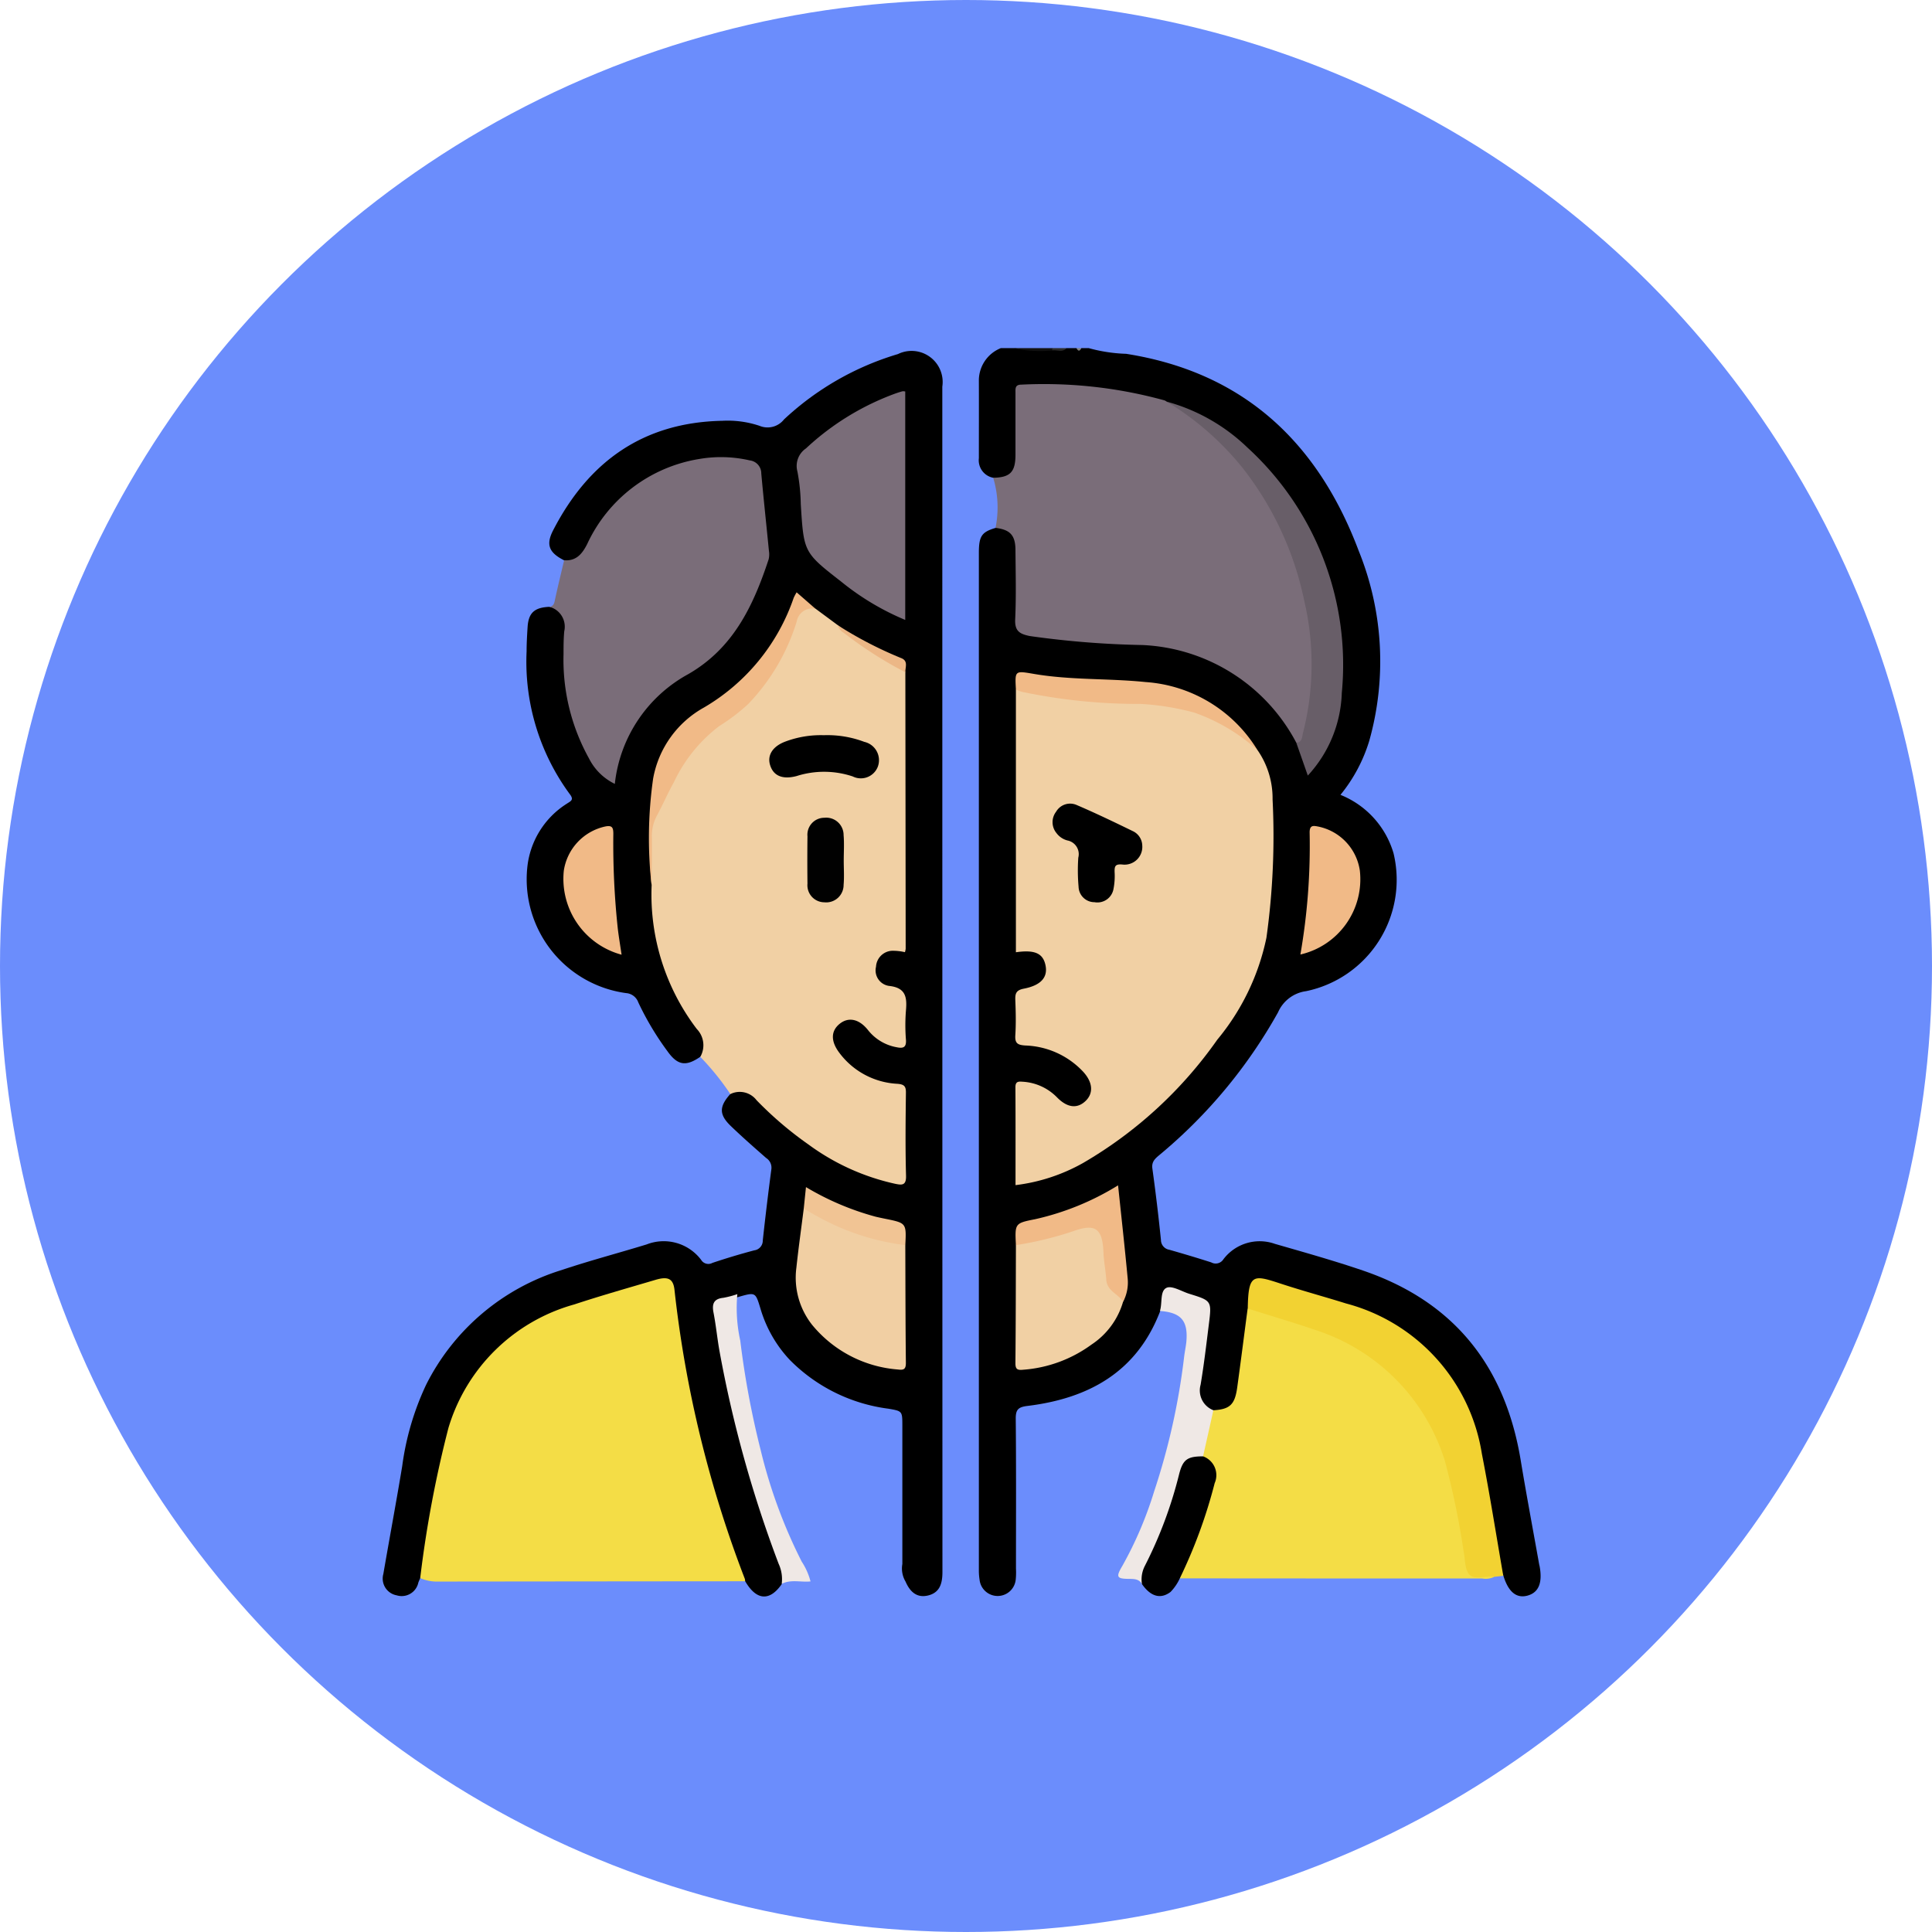 <svg xmlns="http://www.w3.org/2000/svg" xmlns:xlink="http://www.w3.org/1999/xlink" width="111" height="111" viewBox="0 0 111 111">
  <defs>
    <clipPath id="clip-path">
      <rect id="Rectángulo_339000" data-name="Rectángulo 339000" width="66.503" height="71.716" fill="none"/>
    </clipPath>
  </defs>
  <g id="Grupo_984150" data-name="Grupo 984150" transform="translate(-8690 7491)">
    <circle id="Elipse_4907" data-name="Elipse 4907" cx="55.5" cy="55.5" r="55.5" transform="translate(8690 -7491)" fill="#6b8dfc"/>
    <g id="Grupo_984149" data-name="Grupo 984149" transform="translate(8712 -7471)">
      <g id="Grupo_984148" data-name="Grupo 984148" clip-path="url(#clip-path)">
        <path id="Trazado_212457" data-name="Trazado 212457" d="M87.01,0a9.082,9.082,0,0,0,2.153.328c6.757,1.066,11.022,5.1,13.362,11.324a16.891,16.891,0,0,1,.606,10.906,9.056,9.056,0,0,1-1.656,3.109,5.181,5.181,0,0,1,3.05,3.358A6.533,6.533,0,0,1,99.5,36.946a2.054,2.054,0,0,0-1.61,1.214,29,29,0,0,1-6.8,8.185c-.256.216-.476.389-.421.793q.282,2.043.492,4.1a.573.573,0,0,0,.483.565c.805.23,1.609.469,2.406.725a.524.524,0,0,0,.7-.179,2.615,2.615,0,0,1,2.955-.886c1.7.491,3.405.968,5.078,1.54,5.22,1.783,8.151,5.487,9.045,10.88.331,2,.706,3.991,1.062,5.986.008.046.022.091.031.137.168.944-.064,1.493-.7,1.667s-1.1-.214-1.381-1.13a6.6,6.6,0,0,1-.567-2.353c-.286-1.534-.534-3.077-.841-4.607a10.471,10.471,0,0,0-7.349-8.392c-1.415-.476-2.846-.9-4.279-1.317-1.221-.357-1.421-.2-1.475,1.1,0,.093,0,.186,0,.28q-.2,2.355-.6,4.681a1.362,1.362,0,0,1-1.474,1.256c-.848-.405-1.066-.724-.963-1.637.141-1.25.344-2.493.5-3.743.1-.826.04-.94-.77-1.214q-.165-.056-.333-.107c-.963-.291-.962-.291-1.392.615a1.317,1.317,0,0,1-.177.216c-1.335,3.5-4.1,5.021-7.622,5.454-.533.065-.684.206-.679.743.028,2.868.014,5.737.013,8.606a4.084,4.084,0,0,1-.014.629,1.044,1.044,0,0,1-2.077.009A3.4,3.4,0,0,1,80.7,70.2q0-29.211,0-58.422c0-.974.158-1.21.954-1.446a1.021,1.021,0,0,1,1.3.953,8.021,8.021,0,0,1,.042,1.4c0,.932.019,1.865-.005,2.8a.757.757,0,0,0,.748.885,33.078,33.078,0,0,0,4.732.4,13.87,13.87,0,0,1,4.747.728,10.449,10.449,0,0,1,5.835,5.047c.216.487.376,1,.582,1.526.327-.1.436-.367.574-.59a7.94,7.94,0,0,0,1.17-3.777A16.824,16.824,0,0,0,96.089,5.923a10.823,10.823,0,0,0-4.758-2.714,24.554,24.554,0,0,0-7.658-.9c-.482,0-.659.227-.658.683,0,.976,0,1.952,0,2.929a3.027,3.027,0,0,1-.062.763,1.015,1.015,0,0,1-1.427.766A1.023,1.023,0,0,1,80.7,6.326c0-1.507.006-3.014,0-4.52A2.006,2.006,0,0,1,81.965,0h.7a13.493,13.493,0,0,0,2.163.072c.306-.034.623.074.921-.072h.56a.182.182,0,0,0,.28,0Z" transform="translate(-46.461)"/>
        <path id="Trazado_212458" data-name="Trazado 212458" d="M87.587.132A7.182,7.182,0,0,1,85.335,0h2.243c.044.026.06.055.048.085s-.025.047-.039.047" transform="translate(-49.13)" fill="#111"/>
        <path id="Trazado_212459" data-name="Trazado 212459" d="M90.63.132c0-.044-.008-.087-.009-.132h.841c-.242.269-.555.09-.832.132" transform="translate(-52.174)" fill="#2b2b2b"/>
        <path id="Trazado_212460" data-name="Trazado 212460" d="M94.2,0c-.093.205-.187.184-.28,0Z" transform="translate(-54.075)" fill="#818181"/>
        <path id="Trazado_212461" data-name="Trazado 212461" d="M10.408,12.478c-.872-.44-1.055-.9-.626-1.728,2.037-3.948,5.182-6.2,9.722-6.287a5.729,5.729,0,0,1,2.139.291,1.2,1.2,0,0,0,1.4-.368A16.432,16.432,0,0,1,29.589.63,1.785,1.785,0,0,1,32.139,2.5q0,34.049.007,68.1c0,.647-.14,1.188-.828,1.353-.661.159-1.047-.236-1.292-.8a1.468,1.468,0,0,1-.183-1.007c0-2.653,0-5.307,0-7.96,0-.832-.007-.826-.812-.966a9.7,9.7,0,0,1-5.653-2.8,7.287,7.287,0,0,1-1.683-2.938c-.291-.958-.282-.961-1.262-.684-1.529.461-1.3.378-1.105,1.713a66.92,66.92,0,0,0,3.542,13.436,1.511,1.511,0,0,1,.049,1.345c-.695,1.007-1.457.953-2.1-.149a1.463,1.463,0,0,1-.456-.771A69.391,69.391,0,0,1,16.712,55.87c-.051-.417-.044-.837-.112-1.254-.089-.54-.378-.7-.889-.589a17.839,17.839,0,0,0-1.883.546,24.7,24.7,0,0,0-5,1.8A10.788,10.788,0,0,0,3.457,64.4c-.309,1.958-.695,3.9-1.039,5.856a1.094,1.094,0,0,1-.275.7c-.036.086-.078.169-.108.257a.978.978,0,0,1-1.245.731.978.978,0,0,1-.766-1.227c.356-2.066.742-4.126,1.084-6.194a15.845,15.845,0,0,1,1.37-4.668,12.989,12.989,0,0,1,7.79-6.6c1.611-.539,3.255-.973,4.88-1.47a2.693,2.693,0,0,1,3.137.889.483.483,0,0,0,.644.171c.795-.266,1.6-.509,2.408-.722a.56.56,0,0,0,.487-.563q.223-2.051.494-4.1a.662.662,0,0,0-.3-.643c-.685-.6-1.368-1.2-2.024-1.83-.69-.663-.683-1.122-.031-1.85.57-.434.978-.412,1.592.151.7.647,1.36,1.342,2.12,1.93a14.821,14.821,0,0,0,5.167,2.723c.882.241.992.159,1-.731,0-1.236-.012-2.472.007-3.708a.662.662,0,0,0-.659-.787A4.543,4.543,0,0,1,26,40.764a1.177,1.177,0,0,1,.006-1.6,1.25,1.25,0,0,1,1.472-.282,1.985,1.985,0,0,1,.627.548,2.377,2.377,0,0,0,1.17.731c.351.1.546-.023.554-.4q.022-.979,0-1.958c-.01-.385-.283-.5-.586-.591a1.43,1.43,0,0,1-.9-.616,1.188,1.188,0,0,1,.774-1.812c.69-.1.731-.436.73-.981q-.013-7.381,0-14.761a.814.814,0,0,0-.571-.967A22.661,22.661,0,0,1,26.1,16.366c-.466-.336-.932-.674-1.381-1.034-.891-.7-.886-.695-1.346.338a11.123,11.123,0,0,1-4.445,5.151A6.623,6.623,0,0,0,15.5,27.038,34.183,34.183,0,0,0,15.6,31.15a29.289,29.289,0,0,0,.272,2.918A11.857,11.857,0,0,0,17.8,38.746a5.719,5.719,0,0,1,.628,1.007c.182.446.292.9-.2,1.254-.821.568-1.3.49-1.877-.319a16.525,16.525,0,0,1-1.68-2.813.806.806,0,0,0-.7-.531,6.6,6.6,0,0,1-5.678-7.2,4.915,4.915,0,0,1,2.27-3.68c.215-.147.441-.211.169-.556a12.845,12.845,0,0,1-2.477-8.194c0-.466.027-.933.057-1.4.052-.815.39-1.124,1.246-1.162.707.107.968.363,1.02,1.076.049.674.023,1.351.016,2.027a10.89,10.89,0,0,0,1.33,5.37,3.78,3.78,0,0,0,1.118,1.3c.221-.087.2-.276.228-.423a8.35,8.35,0,0,1,4.153-5.63c2.492-1.444,3.645-3.772,4.506-6.338a1.288,1.288,0,0,0,.058-.553c-.162-1.458-.314-2.917-.436-4.378-.041-.494-.4-.653-.812-.723a7.808,7.808,0,0,0-5.389.986,9.047,9.047,0,0,0-3.5,3.809c-.429.834-.764,1-1.446.8" transform="translate(0 -0.287)"/>
        <path id="Trazado_212462" data-name="Trazado 212462" d="M50.848,38.772q.01,7.941.018,15.882a1.031,1.031,0,0,1-.042.2,3.016,3.016,0,0,0-.762-.08.971.971,0,0,0-.9.917.9.9,0,0,0,.741,1.1c.967.1,1.048.647.979,1.416a10.445,10.445,0,0,0,0,1.678c.032.452-.17.507-.531.431a2.7,2.7,0,0,1-1.643-.979c-.507-.645-1.115-.773-1.617-.381-.524.41-.543,1-.045,1.667a4.439,4.439,0,0,0,3.343,1.793c.4.031.5.149.491.53-.02,1.586-.037,3.173.007,4.758.016.569-.251.533-.62.458a13.163,13.163,0,0,1-4.99-2.262A20.67,20.67,0,0,1,42.3,63.36a1.218,1.218,0,0,0-1.506-.354,15.3,15.3,0,0,0-1.728-2.138,1.341,1.341,0,0,0-.2-1.6A12.75,12.75,0,0,1,36.271,51a17.787,17.787,0,0,1-.011-3.41,7.908,7.908,0,0,1,1.308-2.906,9.167,9.167,0,0,1,3.056-3.372,9.422,9.422,0,0,0,3.517-4.744c.137-.346.245-.7.415-1.036.248-.485.6-.7,1.136-.409l1.267.938a23.315,23.315,0,0,0,2.793,1.9c.387.236.857.367,1.1.806" transform="translate(-20.832 -20.148)" fill="#f1d0a4"/>
        <path id="Trazado_212463" data-name="Trazado 212463" d="M5.049,143.187a65.57,65.57,0,0,1,1.623-8.632,10.477,10.477,0,0,1,7.229-7.092c1.546-.51,3.114-.953,4.676-1.415.723-.213,1.023-.062,1.086.619A66.383,66.383,0,0,0,23.7,143.23a.591.591,0,0,1,.017.138q-8.9.007-17.792.017a2.443,2.443,0,0,1-.88-.2" transform="translate(-2.907 -72.519)" fill="#f4dd46"/>
        <path id="Trazado_212464" data-name="Trazado 212464" d="M100.065,25.53a10.522,10.522,0,0,0-8.848-5.622,52.684,52.684,0,0,1-6.473-.517c-.584-.12-.866-.288-.835-.963.062-1.326.025-2.656.016-3.985-.006-.844-.307-1.164-1.146-1.265a5.907,5.907,0,0,0-.133-2.879c.973-.02,1.276-.325,1.28-1.312,0-1.19,0-2.379,0-3.569,0-.233-.036-.469.333-.47a26.045,26.045,0,0,1,8.235.906.638.638,0,0,1,.12.07,12.7,12.7,0,0,1,5.427,4.981A17.888,17.888,0,0,1,101,19.053a13.84,13.84,0,0,1-.359,5.892c-.085.256-.062.706-.572.585" transform="translate(-47.583 -2.849)" fill="#7a6d79"/>
        <path id="Trazado_212465" data-name="Trazado 212465" d="M109.773,135.837c.944-.053,1.232-.318,1.369-1.3.209-1.512.4-3.026.6-4.539a.387.387,0,0,1,.271-.04c2.473.67,4.97,1.277,7.07,2.869a12.264,12.264,0,0,1,4.719,8.12c.191,1.148.423,2.288.606,3.437.089.56.266.925.923.839a.576.576,0,0,1,.57.19,1.113,1.113,0,0,1-.681.09q-8.686,0-17.372-.008c-.148-.273.022-.5.129-.719a28.459,28.459,0,0,0,1.555-4.258,1.715,1.715,0,0,0-.425-2.027,5.293,5.293,0,0,1,.663-2.649" transform="translate(-62.061 -74.813)" fill="#f4dd46"/>
        <path id="Trazado_212466" data-name="Trazado 212466" d="M23.384,20.69c.694.051,1.034-.357,1.325-.926a8.615,8.615,0,0,1,6.423-4.891,7.364,7.364,0,0,1,2.92.078.749.749,0,0,1,.662.752c.135,1.485.295,2.967.44,4.451a1.216,1.216,0,0,1-.018.485c-.878,2.655-2.016,5.092-4.612,6.59A8.182,8.182,0,0,0,26.3,33.537a3.233,3.233,0,0,1-1.489-1.472,11.652,11.652,0,0,1-1.458-5.973c0-.443,0-.889.042-1.328a1.178,1.178,0,0,0-.854-1.4c.179-.029.258-.122.3-.314.168-.792.362-1.577.547-2.365" transform="translate(-12.976 -8.5)" fill="#7a6d79"/>
        <path id="Trazado_212467" data-name="Trazado 212467" d="M131.27,143.115c-.482-.078-1.112.192-1.417-.123-.284-.294-.241-.9-.342-1.373a46.726,46.726,0,0,0-1.072-5.163A11.479,11.479,0,0,0,120.9,128.9c-1.252-.429-2.524-.8-3.787-1.2.031-2.028.319-1.947,1.91-1.425,1.238.406,2.5.747,3.741,1.135a10.647,10.647,0,0,1,7.8,8.637c.456,2.328.823,4.672,1.23,7.009l-.52.058" transform="translate(-67.425 -72.52)" fill="#f2d232"/>
        <path id="Trazado_212468" data-name="Trazado 212468" d="M105.041,134.24l-.593,2.65a.388.388,0,0,1-.335.214,1.047,1.047,0,0,0-.868.884,26.383,26.383,0,0,1-1.922,5.21c-.156.333-.079.749-.386,1.02-.169-.28-.436-.287-.726-.289-.727-.006-.785-.1-.4-.748a21.708,21.708,0,0,0,1.826-4.278,38.955,38.955,0,0,0,1.72-7.706c.034-.3.1-.592.131-.89.107-1.21-.3-1.682-1.519-1.772.148-.453-.007-1.142.375-1.327.308-.15.864.2,1.308.34,1.291.4,1.3.4,1.127,1.767-.144,1.154-.279,2.311-.472,3.457a1.217,1.217,0,0,0,.741,1.469" transform="translate(-57.328 -73.216)" fill="#efe8e5"/>
        <path id="Trazado_212469" data-name="Trazado 212469" d="M46.1,128.109a8.725,8.725,0,0,0,.168,2.674,50.668,50.668,0,0,0,1.171,6.282,29.37,29.37,0,0,0,2.356,6.407,3.8,3.8,0,0,1,.509,1.143c-.551.059-1.122-.133-1.655.14a2.105,2.105,0,0,0-.177-1.154,69.59,69.59,0,0,1-3.409-12.284c-.123-.711-.194-1.431-.331-2.14-.1-.5.005-.8.564-.857a5.4,5.4,0,0,0,.8-.21" transform="translate(-25.737 -73.757)" fill="#efe8e5"/>
        <path id="Trazado_212470" data-name="Trazado 212470" d="M102.762,157.407a1.684,1.684,0,0,1,.156-1.012,24.553,24.553,0,0,0,1.976-5.272c.219-.87.476-1.042,1.379-1.045a1.146,1.146,0,0,1,.668,1.54,29.121,29.121,0,0,1-2,5.464,2.79,2.79,0,0,1-.534.786c-.57.43-1.142.275-1.65-.461" transform="translate(-59.154 -86.406)"/>
        <path id="Trazado_212471" data-name="Trazado 212471" d="M99.551,49.63a4.859,4.859,0,0,1,.864,2.824,42.267,42.267,0,0,1-.353,7.952,13.441,13.441,0,0,1-2.821,5.856,24.416,24.416,0,0,1-7.716,7.089,10.481,10.481,0,0,1-3.879,1.271c0-1.9.006-3.763-.006-5.625,0-.306.139-.339.384-.318a3,3,0,0,1,1.994.888c.591.611,1.163.678,1.641.231s.44-1.089-.148-1.714A4.765,4.765,0,0,0,86.218,66.6c-.434-.028-.614-.112-.584-.585.043-.674.027-1.353,0-2.028-.013-.375.046-.568.49-.653,1-.194,1.387-.664,1.244-1.347s-.613-.9-1.7-.745V46.146a1.36,1.36,0,0,1,.888.053,24.924,24.924,0,0,0,3.883.46,21.65,21.65,0,0,1,5.474.609,7.174,7.174,0,0,1,3.636,2.361" transform="translate(-49.301 -26.532)" fill="#f1d0a4"/>
        <path id="Trazado_212472" data-name="Trazado 212472" d="M91.838,123.132a4.421,4.421,0,0,1-1.818,2.473,7.586,7.586,0,0,1-3.938,1.446c-.345.036-.436-.052-.433-.4.022-2.255.022-4.511.029-6.767a.75.75,0,0,1,.528-.307,16.181,16.181,0,0,0,2.908-.738c1.105-.336,1.664.042,1.765,1.177.042.464.13.922.158,1.387a1.439,1.439,0,0,0,.584,1.209c.176.12.342.262.217.516" transform="translate(-49.31 -68.354)" fill="#f1d0a4"/>
        <path id="Trazado_212473" data-name="Trazado 212473" d="M113.594,26.855c.352-.049.325-.375.384-.592a15.984,15.984,0,0,0,.069-7.567,18.384,18.384,0,0,0-3.537-7.632,16.632,16.632,0,0,0-4.365-3.815,10.747,10.747,0,0,1,4.63,2.632,16.912,16.912,0,0,1,5.428,14.1,7.322,7.322,0,0,1-1.953,4.751l-.657-1.873" transform="translate(-61.112 -4.173)" fill="#685e68"/>
        <path id="Trazado_212474" data-name="Trazado 212474" d="M124.243,72.1a36.4,36.4,0,0,0,.53-7.034c.009-.419.234-.366.505-.314a3.027,3.027,0,0,1,2.381,2.529,4.436,4.436,0,0,1-3.417,4.82" transform="translate(-71.531 -37.261)" fill="#f1ba87"/>
        <path id="Trazado_212475" data-name="Trazado 212475" d="M99.574,48.364a10.73,10.73,0,0,0-3.628-2.154,14.938,14.938,0,0,0-3.083-.5,32.553,32.553,0,0,1-6.845-.7,3.429,3.429,0,0,1-.325-.125c-.061-1.1-.063-1.086,1.031-.9,2.123.364,4.283.249,6.417.468a8.179,8.179,0,0,1,6.432,3.913" transform="translate(-49.325 -25.267)" fill="#f1ba87"/>
        <path id="Trazado_212476" data-name="Trazado 212476" d="M91.848,120.05c-.29-.441-.924-.606-.967-1.25-.036-.528-.142-1.052-.163-1.58-.056-1.363-.46-1.675-1.739-1.211a20.054,20.054,0,0,1-3.29.8c-.062-1.245-.065-1.26,1.1-1.489a15.451,15.451,0,0,0,4.769-1.946c.193,1.839.388,3.585.551,5.334a2.4,2.4,0,0,1-.255,1.345" transform="translate(-49.321 -65.272)" fill="#f1ba87"/>
        <path id="Trazado_212477" data-name="Trazado 212477" d="M62.265,5.85V18.975a14.937,14.937,0,0,1-3.679-2.2c-2.162-1.68-2.149-1.692-2.323-4.455a10.954,10.954,0,0,0-.193-1.874,1.216,1.216,0,0,1,.49-1.324,15.087,15.087,0,0,1,5.152-3.16c.132-.046.265-.089.4-.124a.487.487,0,0,1,.152.014" transform="translate(-32.256 -3.358)" fill="#7a6d79"/>
        <path id="Trazado_212478" data-name="Trazado 212478" d="M62.208,118.581c.008,2.258.008,4.516.033,6.773,0,.373-.141.413-.452.374a7.076,7.076,0,0,1-4.939-2.571,4.373,4.373,0,0,1-.9-3.28c.121-1.133.28-2.262.423-3.393a.581.581,0,0,1,.53.089,15.788,15.788,0,0,0,4.939,1.82.667.667,0,0,1,.366.188" transform="translate(-32.195 -67.045)" fill="#f1cfa3"/>
        <path id="Trazado_212479" data-name="Trazado 212479" d="M45.607,34.019a.9.9,0,0,0-1.084.717,11.836,11.836,0,0,1-2.8,4.763,11.079,11.079,0,0,1-1.658,1.259,8.7,8.7,0,0,0-2.6,3.22c-.351.627-.635,1.291-.977,1.923a2.491,2.491,0,0,0-.29,1.271c.014.908-.008,1.816-.016,2.724a24.149,24.149,0,0,1,.09-6.127A5.847,5.847,0,0,1,39.2,39.684a11.684,11.684,0,0,0,5.148-6.3,3.156,3.156,0,0,1,.168-.314l1.089.95" transform="translate(-20.747 -19.039)" fill="#f1ba87"/>
        <path id="Trazado_212480" data-name="Trazado 212480" d="M27.769,72.121a4.514,4.514,0,0,1-3.319-4.828,3.063,3.063,0,0,1,2.378-2.538c.4-.081.467.062.467.419a45.941,45.941,0,0,0,.256,5.445c.057.48.138.958.218,1.5" transform="translate(-14.057 -37.27)" fill="#f1ba87"/>
        <path id="Trazado_212481" data-name="Trazado 212481" d="M62.823,116.948a13.744,13.744,0,0,1-5.048-1.651c-.267-.139-.524-.3-.787-.446.04-.391.081-.783.128-1.236a15.83,15.83,0,0,0,4,1.7c.181.043.362.081.544.118,1.227.248,1.227.248,1.163,1.515" transform="translate(-32.81 -65.412)" fill="#f1c494"/>
        <path id="Trazado_212482" data-name="Trazado 212482" d="M65.471,40.224a23.1,23.1,0,0,1-3.557-2.28.7.7,0,0,1-.332-.426A22.556,22.556,0,0,0,65.207,39.4c.452.162.253.524.264.823" transform="translate(-35.455 -21.6)" fill="#ecb786"/>
        <path id="Trazado_212483" data-name="Trazado 212483" d="M55.456,52.415a5.993,5.993,0,0,1,2.326.383,1.079,1.079,0,0,1,.782,1.409,1.045,1.045,0,0,1-1.448.577,5.2,5.2,0,0,0-3.224-.022c-.81.213-1.339-.011-1.526-.64-.171-.572.165-1.081.9-1.349a5.807,5.807,0,0,1,2.195-.358" transform="translate(-30.124 -30.175)"/>
        <path id="Trazado_212484" data-name="Trazado 212484" d="M59.564,66.055c0,.465.033.933-.008,1.395a1,1,0,0,1-1.11,1,.978.978,0,0,1-.966-1.068q-.017-1.361,0-2.722a.974.974,0,0,1,.965-1.067,1,1,0,0,1,1.111,1c.041.485.008.976.008,1.465" transform="translate(-33.088 -36.61)" fill="#010101"/>
        <path id="Trazado_212485" data-name="Trazado 212485" d="M95.836,64.086a1.02,1.02,0,0,1-1.139,1.09c-.42-.04-.458.1-.45.434a3.869,3.869,0,0,1-.064.969.937.937,0,0,1-1.091.761.913.913,0,0,1-.915-.886,10.551,10.551,0,0,1-.016-1.674.8.8,0,0,0-.622-.986,1.141,1.141,0,0,1-.628-.42.985.985,0,0,1-.026-1.231.931.931,0,0,1,1.165-.394c1.11.475,2.2,1,3.286,1.529a.94.94,0,0,1,.5.81" transform="translate(-52.209 -35.506)"/>
      </g>
    </g>
  </g>
</svg>
